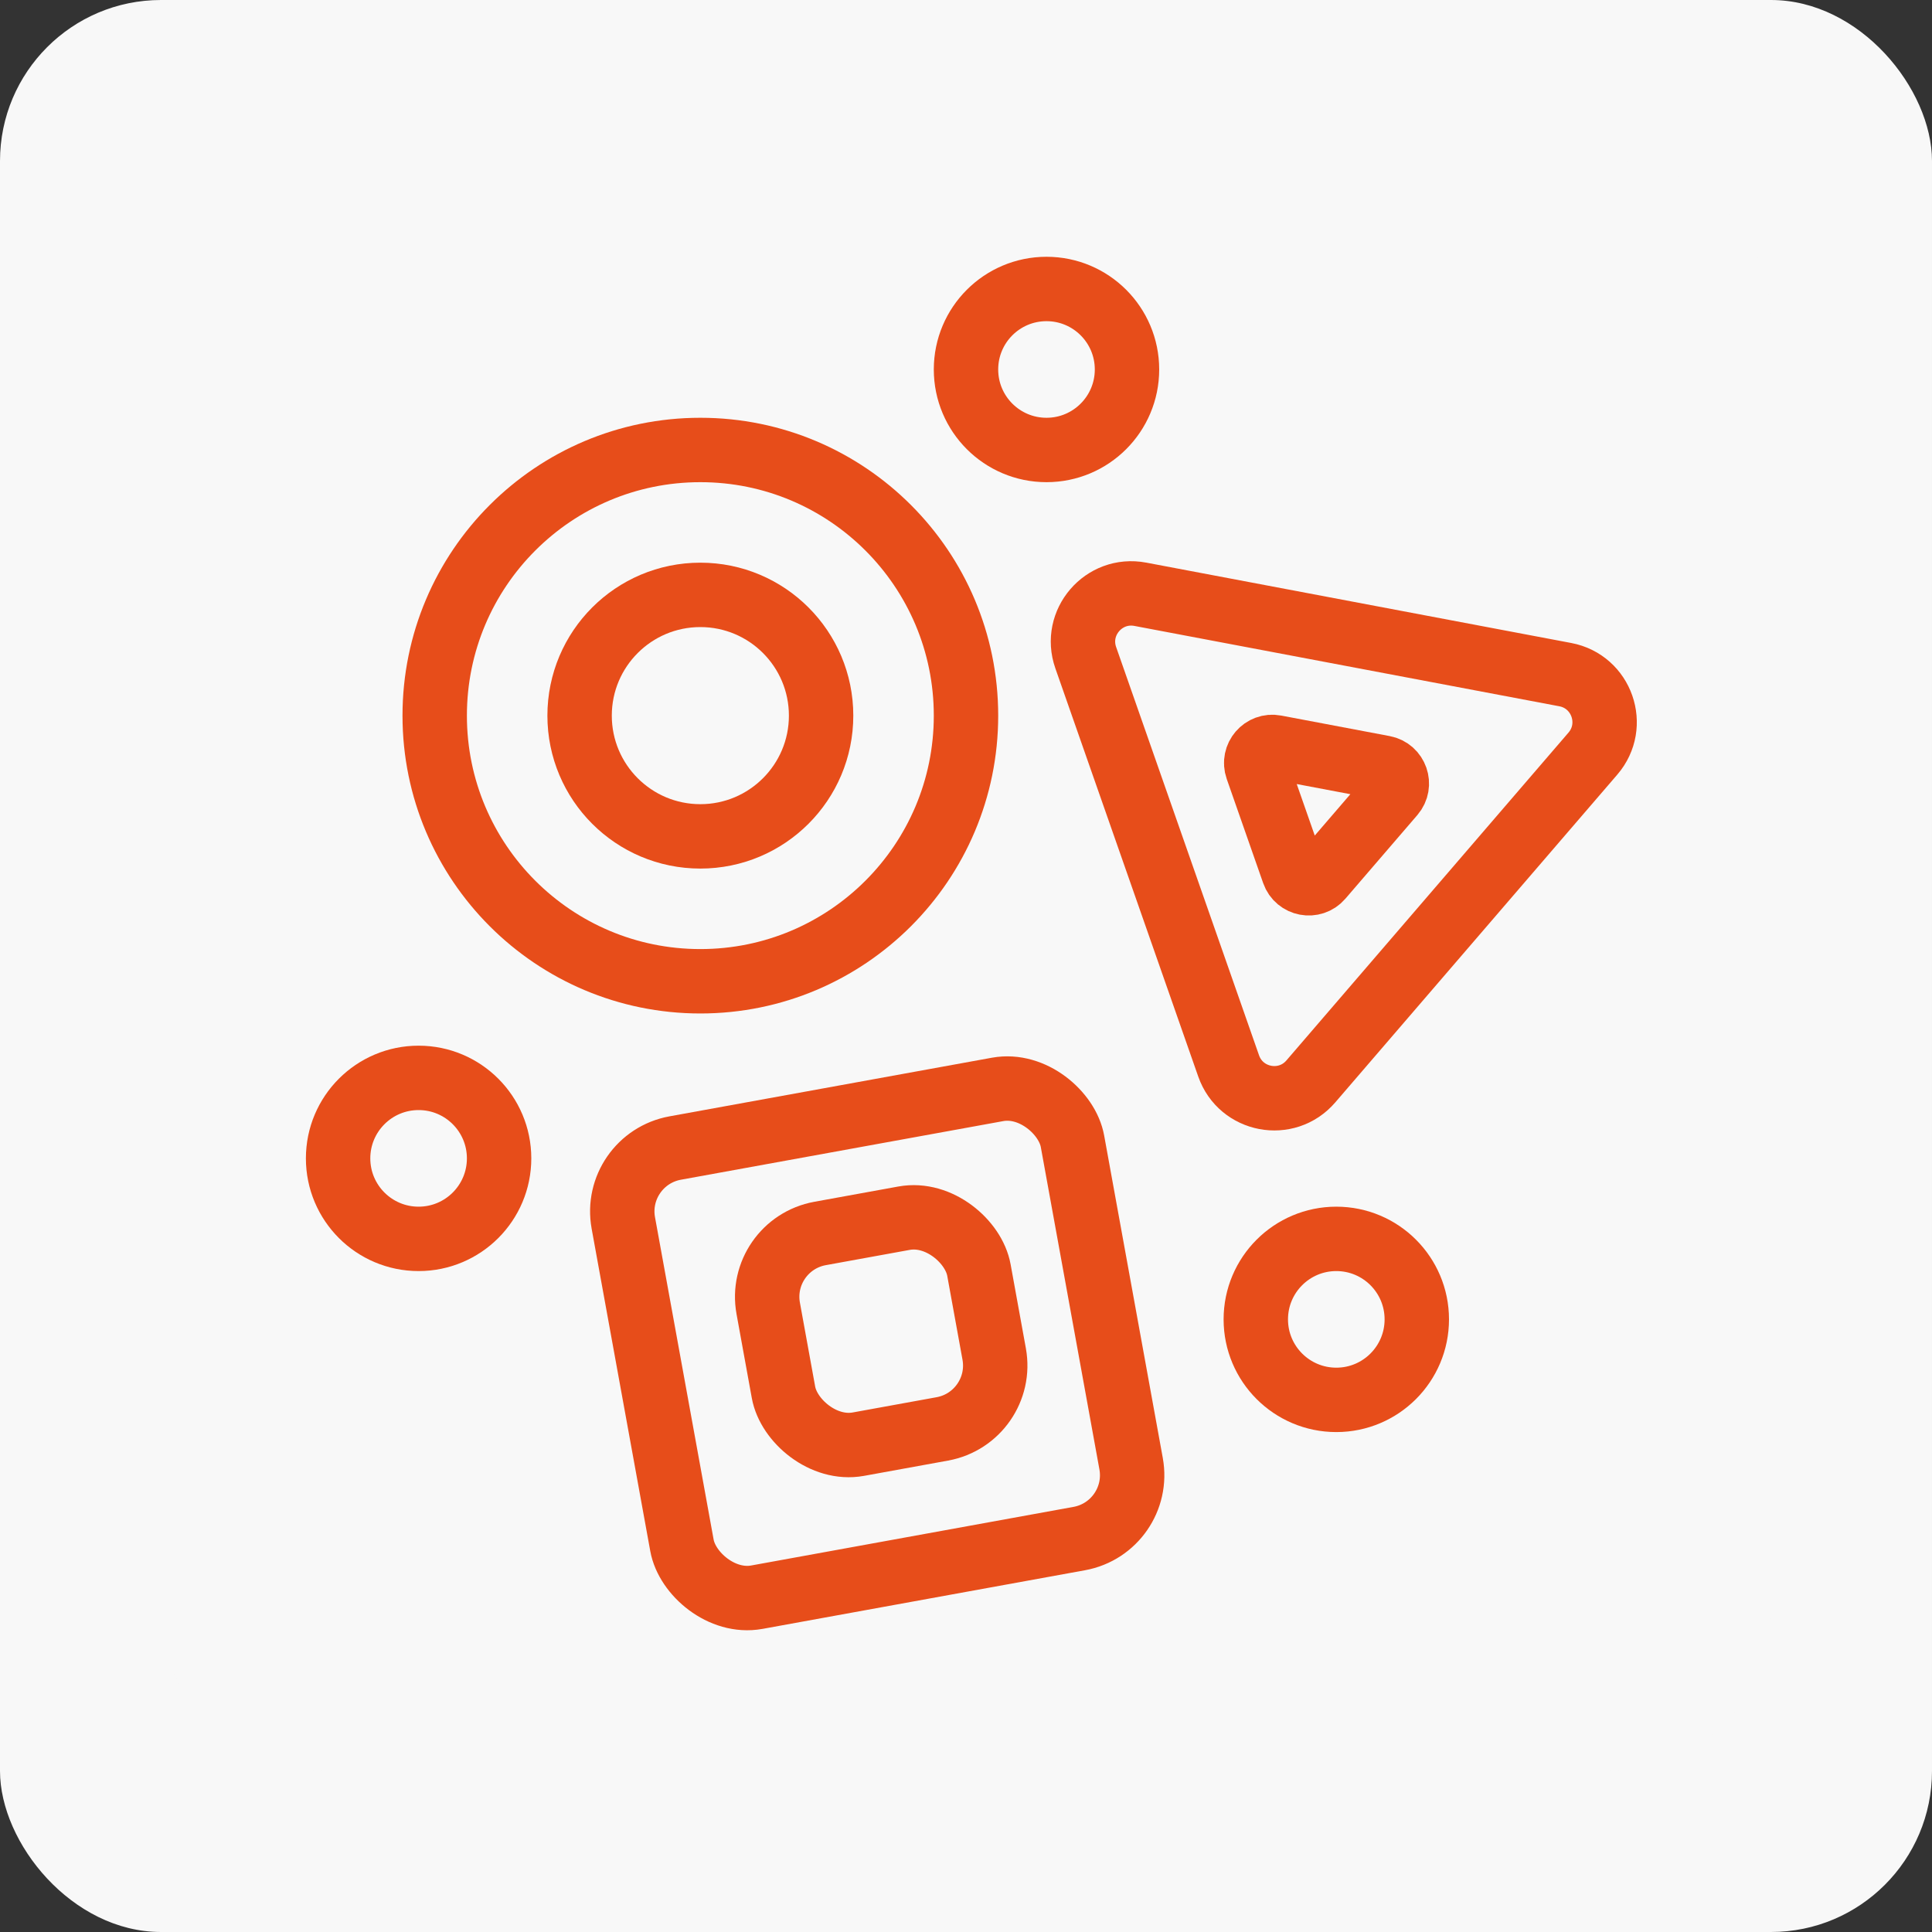 <?xml version="1.0" encoding="UTF-8"?>
<!--
 Licensed to the Apache Software Foundation (ASF) under one
 or more contributor license agreements.  See the NOTICE file
 distributed with this work for additional information
 regarding copyright ownership.  The ASF licenses this file
 to you under the Apache License, Version 2.0 (the
 "License"); you may not use this file except in compliance
 with the License.  You may obtain a copy of the License at

   http://www.apache.org/licenses/LICENSE-2.0

 Unless required by applicable law or agreed to in writing,
 software distributed under the License is distributed on an
 "AS IS" BASIS, WITHOUT WARRANTIES OR CONDITIONS OF ANY
 KIND, either express or implied.  See the License for the
 specific language governing permissions and limitations
 under the License.
-->

<svg width="96" height="96" viewBox="0 0 96 96" fill="none" xmlns="http://www.w3.org/2000/svg">
<rect x="0" y="0" width="96" height="96" fill="#333333" stroke="none"/>
<rect width="96" height="96" rx="8" fill="#F8F8F8"/>
<g clip-path="url(#clip0_1889_8360)">
<path d="M8 16C8 11.582 11.582 8 16 8H80C84.418 8 88 11.582 88 16V80C88 84.418 84.418 88 80 88H16C11.582 88 8 84.418 8 80V16Z" fill="#F8F8F8"/>
<circle cx="34.8" cy="35.559" r="13.2" stroke="#E74D1A" stroke-width="3.2"/>
<circle cx="34.8" cy="35.559" r="6" stroke="#E74D1A" stroke-width="3.2"/>
<circle cx="52" cy="18.359" r="4" stroke="#E74D1A" stroke-width="3.2"/>
<circle cx="66.4" cy="65.559" r="4" stroke="#E74D1A" stroke-width="3.2"/>
<circle cx="20.8" cy="57.559" r="4" stroke="#E74D1A" stroke-width="3.2"/>
<path d="M53.95 32.68C53.339 30.937 54.845 29.186 56.661 29.529L77.777 33.522C79.592 33.865 80.355 36.045 79.15 37.446L65.134 53.736C63.929 55.137 61.66 54.708 61.05 52.964L53.95 32.68Z" stroke="#E74D1A" stroke-width="3.2"/>
<path d="M62.466 38.179C62.262 37.598 62.764 37.015 63.369 37.129L68.757 38.148C69.362 38.262 69.616 38.989 69.215 39.456L65.639 43.612C65.237 44.079 64.481 43.936 64.277 43.354L62.466 38.179Z" stroke="#E74D1A" stroke-width="3.2"/>
<rect x="30.4" y="57.618" width="22.684" height="22.684" rx="3.2" transform="rotate(-10.306 30.4 57.618)" stroke="#E74D1A" stroke-width="3.2"/>
<rect x="37.6" y="61.863" width="10.641" height="10.641" rx="3.2" transform="rotate(-10.306 37.6 61.863)" stroke="#E74D1A" stroke-width="3.2"/>
</g>
<defs>
<clipPath id="clip0_1889_8360">
<path d="M8 16C8 11.582 11.582 8 16 8H80C84.418 8 88 11.582 88 16V80C88 84.418 84.418 88 80 88H16C11.582 88 8 84.418 8 80V16Z" fill="white"/>
</clipPath>
</defs>
</svg>
